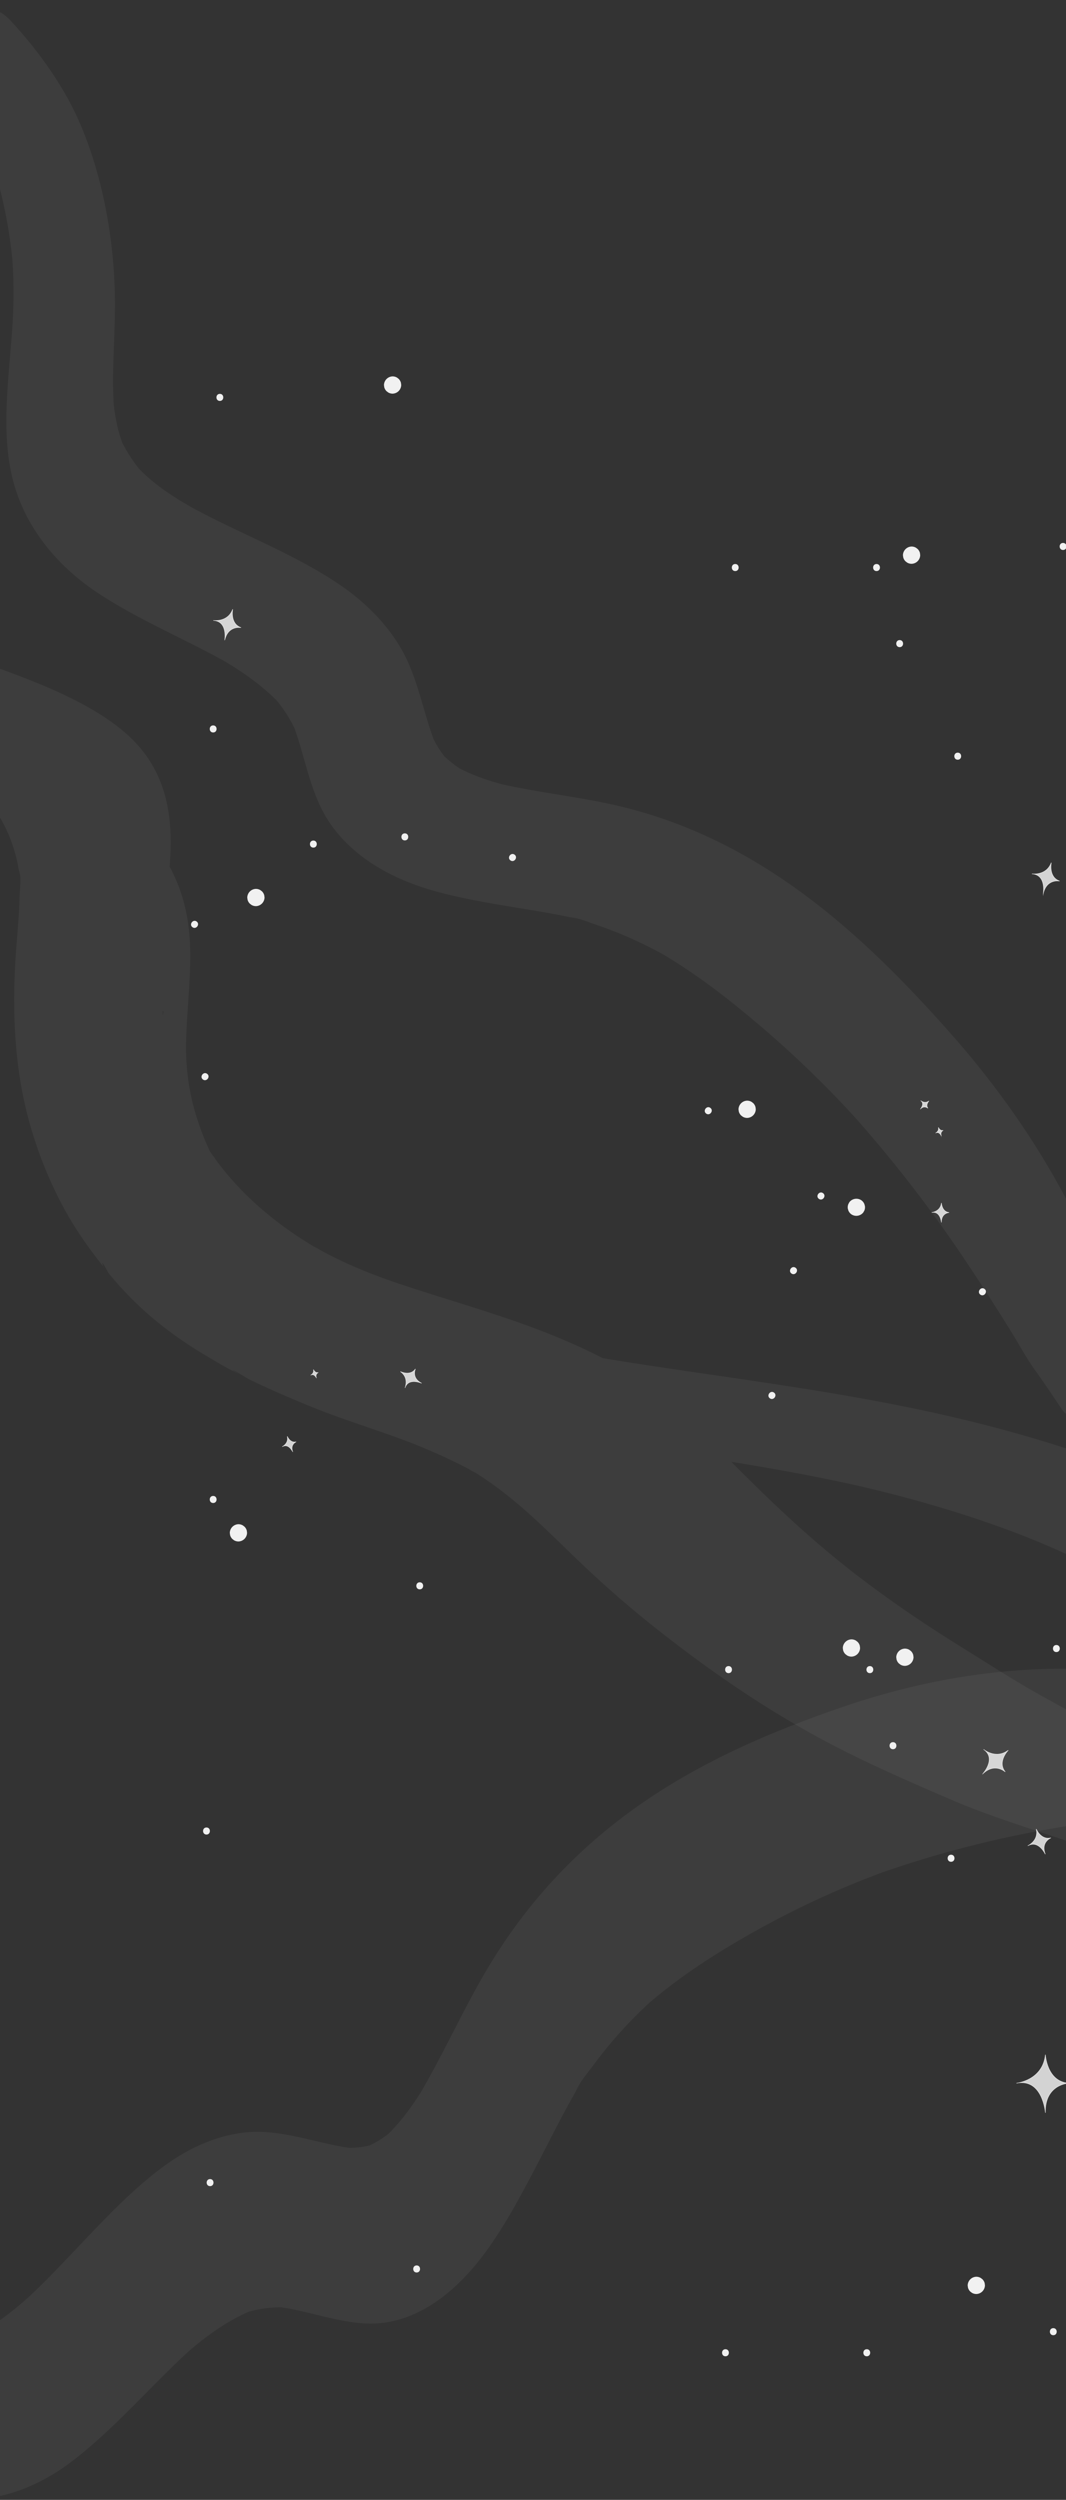 <svg width="1920" height="4501" viewBox="0 0 1920 4501" fill="none" xmlns="http://www.w3.org/2000/svg">
<rect x="0" y="0" width="1920" height="4501" fill="#333333" stroke="none"/>
<path d="M-945.2 4167.26C-934.28 4169.59 -923.27 4173.15 -912.36 4175.19C-897.58 4177.96 -882.98 4175.02 -868.44 4174.3C-856.9 4173.76 -845.33 4173.54 -833.73 4173.63C-827.91 4173.68 -822.09 4173.82 -816.27 4174.05C-812.37 4174.2 -808.48 4174.39 -804.6 4174.62C-816.347 4173.54 -812.443 4173.84 -792.89 4175.51C-808.89 4174.04 -789.7 4175.93 -787.52 4176.17C-781.78 4176.84 -776.033 4177.58 -770.28 4178.41C-760.65 4179.81 -751.04 4181.9 -741.43 4183.41C-716.23 4187.41 -691.15 4190.81 -665.93 4196.87C-618.117 4208.48 -571.51 4224.58 -526.73 4244.97C-520.92 4247.6 -515.22 4250.39 -509.47 4253.06C-489.7 4262.15 -526.24 4243.86 -506.75 4254.43C-495.39 4260.59 -484.03 4266.64 -472.75 4273.33C-448.31 4287.67 -424.157 4303.41 -400.29 4320.54C-310.19 4385.33 -222.08 4465.12 -125.71 4491.48C-36.98 4515.71 51.96 4489.99 127.36 4433.34C206.99 4373.48 276.74 4289.4 353.05 4221.52L331.85 4240.31C371.85 4205.2 413.93 4174.84 459.63 4157.6L434.3 4166.78C461.414 4156.95 490.274 4152.87 519.05 4154.78L492.19 4152.47C558.8 4159.03 625.72 4190.96 691.85 4182.08C751.3 4174.08 805.17 4137.36 850.85 4084.68C892.71 4036.4 927.5 3973.4 960.41 3910.74C974.84 3883.29 988.89 3855.36 1003.26 3827.83C1010.59 3813.72 1018.05 3799.77 1025.62 3785.97C1029.12 3779.65 1032.66 3773.34 1036.23 3767.03C1038.23 3763.49 1040.33 3760.03 1042.36 3756.45C1050.3 3742.78 1037.47 3763.74 1036.23 3766.45C1044.69 3747.79 1058.45 3732.45 1069.39 3717.56C1080.85 3702.01 1092.68 3687.13 1104.88 3672.92C1128.69 3645.29 1154.34 3619.29 1181.65 3595.11L1160.21 3614.11C1225.39 3556.86 1295.29 3513.04 1366.49 3473.53C1442.93 3431.12 1522.7 3395 1605 3365.53L1580.19 3374.4C1687.69 3336.47 1798.33 3308.11 1910.82 3289.66C1966.05 3280.59 2021.49 3273.1 2077.08 3266.78C2104.77 3263.63 2132.8 3262.87 2160.15 3257.29C2188.42 3251.5 2216.7 3246.67 2245.23 3242.5C2258.79 3240.5 2270.81 3230.69 2279.09 3214.9C2287.37 3199.11 2291.37 3178.38 2290.35 3156.51C2288.14 3110.02 2265.66 3073.51 2236.78 3062.27C2206.71 3050.63 2176.59 3039.79 2146.42 3029.74C2116.47 3019.84 2085.89 3017.22 2055.93 3013.5C1991.26 3005.2 1925.99 3002.62 1860.87 3005.79C1741.23 3011.59 1624.3 3036.14 1509.99 3075.97C1278.64 3156.42 1042.06 3272.74 880.71 3539.84C845.88 3597.49 815.64 3661.55 783.05 3722.26C775.05 3737.12 766.92 3751.81 758.66 3766.12C745.17 3789.2 773.84 3742.12 759.54 3764.77C755.293 3771.51 750.96 3778.11 746.54 3784.56C728.92 3810.67 709.41 3833.51 688.33 3852.74L709.73 3833.74C691.91 3849.26 672.67 3860.97 652.42 3868.61L677.79 3859.43C657.57 3866.05 636.21 3868.48 615.02 3866.55L641.9 3868.86C576.58 3861.86 511.9 3833.62 446.85 3838.95C395.04 3843.2 343.72 3865.21 298.43 3897.83C210.49 3961.17 136.24 4056.26 54.19 4133.52C48.01 4139.3 25.88 4157.7 53.96 4134.13C48.82 4138.44 43.74 4142.84 38.62 4147.13C30.28 4154.08 22.83 4160.61 14.12 4168.49C15.4 4167.32 34.19 4151.49 23.21 4159.92C17.4 4164.4 11.67 4169.04 5.78 4173.33C-15.856 4189.35 -39.566 4202.36 -64.7 4212L-41.3 4203.66C-64.703 4211.63 -89.276 4215.63 -114 4215.48C-125.93 4215.55 -94.61 4218.22 -106.65 4216.09C-110.38 4215.43 -114.06 4215.09 -117.79 4214.39C-125.231 4213.06 -132.601 4211.36 -139.87 4209.29C-155.784 4204.38 -171.326 4198.34 -186.38 4191.22C-202.31 4184.02 -180.66 4193.22 -180.54 4194.11C-180.61 4193.59 -192.3 4187.79 -191.46 4188.2C-198.74 4184.2 -206 4179.91 -213.24 4175.54C-228.7 4166.17 -244.03 4156.2 -259.33 4145.9C-289.03 4126 -318.53 4105.12 -348.42 4086.15C-414.91 4043.85 -483.06 4011.48 -551.89 3989.49C-619.35 3968.16 -690.89 3955.13 -757.57 3960.33C-792.001 3963.06 -826.109 3968.94 -859.47 3977.88C-876.34 3982.33 -893.02 3987.65 -909.62 3993.49C-922.44 3998.1 -933.44 4001.27 -944.56 4010.95C-954.2 4019.35 -963.777 4027.92 -973.29 4036.65C-1005.57 4066.43 -982.53 4159.25 -945.2 4167.26Z" fill="#F1F1F1" fill-opacity="0.05"/>
<path d="M-107 67.46C-103.89 77.46 -101.58 87.99 -98.27 97.96C-93.79 111.45 -85.44 123.11 -78.67 135.38C-73.31 145.127 -68.153 155 -63.2 165C-60.72 170.007 -58.303 175.04 -55.95 180.1C-54.37 183.5 -52.817 186.897 -51.29 190.29C-55.617 179.89 -54.133 183.327 -46.84 200.6C-52.76 186.43 -45.76 203.45 -44.98 205.39C-42.98 210.53 -41.01 215.68 -39.07 220.84C-35.86 229.51 -33.16 238.38 -30.07 247.05C-21.93 269.85 -13.43 292.36 -6.71 315.78C5.815 359.49 14.843 404.128 20.29 449.27C20.99 455.01 21.53 460.72 22.18 466.44C24.45 486.05 21.27 449.36 22.4 469.16C23.07 480.72 23.8 492.22 24.06 503.88C24.727 529.04 24.31 554.373 22.81 579.88C17.04 676.09 0.05 774.97 23.52 865.36C45.16 948.58 101.4 1017.36 173.11 1065.61C248.88 1116.49 337.11 1151.84 416.97 1197.55L394.84 1184.83C436.37 1208.91 475.54 1236.18 507.2 1270.38L489.91 1251.31C508.504 1271.83 523.681 1295.21 534.86 1320.54L524.86 1296.81C549.13 1355.89 556.02 1422.63 590.75 1476.81C621.96 1525.51 670.64 1561.02 726.75 1584.88C778.19 1606.74 836.75 1618.23 894.24 1628.21C919.43 1632.58 944.8 1636.51 970.02 1640.8C982.933 1642.99 995.79 1645.33 1008.59 1647.8C1014.46 1648.97 1020.35 1650.17 1026.26 1651.39C1029.58 1652.1 1032.88 1652.86 1036.26 1653.57C1049.13 1656.4 1029.11 1651.5 1026.71 1651.21C1043.25 1653.05 1059.77 1660.38 1074.8 1665.42C1090.5 1670.75 1105.89 1676.57 1120.98 1682.87C1150.81 1695.46 1179.83 1709.86 1207.9 1726L1185.48 1713.16C1253.19 1752.4 1313.69 1799.62 1371.75 1849.16C1434.69 1902.97 1494.07 1960.83 1549.49 2022.36L1532.64 2003.66C1605.65 2085.28 1672.97 2171.82 1734.13 2262.66C1764.28 2307.41 1793.51 2352.75 1821.84 2398.66C1835.98 2421.51 1848.63 2445.33 1864.31 2467.18C1880.54 2489.75 1896.11 2512.62 1911.31 2535.88C1918.56 2546.93 1930.52 2554.39 1945.01 2556.88C1959.5 2559.37 1975.54 2556.78 1990.2 2549.51C2021.35 2534.07 2036.86 2504.13 2032.11 2476.06C2027.14 2446.86 2021.6 2417.86 2015.49 2389.06C2009.37 2360.47 1997.96 2333.46 1987.56 2306.67C1965.16 2248.37 1938.76 2191.69 1908.56 2137.02C1852.82 2036.02 1785.3 1942.84 1708.36 1856.34C1552.76 1681.25 1370.13 1512.12 1115.93 1451.51C1061.05 1438.43 1003.75 1431.16 947.72 1420.89C934.04 1418.4 920.34 1415.66 906.89 1412.75C885.11 1407.9 930 1418.75 908.21 1413.11C901.717 1411.42 895.29 1409.62 888.93 1407.72C863.79 1400.43 839.548 1390.33 816.66 1377.63L839 1390.53C820.878 1380.01 804.413 1366.87 790.14 1351.53L807.45 1370.62C794.103 1355.15 783.283 1337.67 775.39 1318.83L785.39 1342.57C761.95 1284.49 753.51 1220.74 721.68 1166.46C696.35 1123.23 658.96 1085.61 616.85 1056.25C535.07 999.25 437.31 963.25 348.48 915.35C341.82 911.73 319.48 898.11 347.96 915.35C342.77 912.2 337.53 909.12 332.34 905.98C323.94 900.85 316.2 896.35 307 891.18C308.36 891.94 327.45 903.44 316.85 896.48C311.25 892.81 305.56 889.23 300.06 885.48C279.208 871.239 260.004 854.724 242.8 836.24L258.68 853.9C242.986 836.027 229.675 816.195 219.08 794.9C213.87 784.7 225.58 812.35 221.84 801.4C220.67 798.01 219.33 794.74 218.19 791.34C215.897 784.627 213.897 777.813 212.19 770.9C208.722 756.01 206.167 740.922 204.54 725.72C202.63 709.95 205.64 731.21 205.08 731.58C205.4 731.36 204.36 719.65 204.43 720.48C204.07 713.06 203.87 705.59 203.75 698.1C203.54 682.1 203.75 666.03 204.29 649.9C205.18 618.62 206.85 587.2 207.01 556.02C207.594 487.836 200.468 419.804 185.77 353.22C171.32 289.11 149.37 223.91 116.95 168.22C100.207 139.462 81.443 111.93 60.8 85.83C50.44 72.65 39.55 59.83 28.34 47.34C19.61 37.68 12.67 29.17 1.17 22.44C-8.79 16.62 -18.847 10.9 -29 5.28C-63.5 -13.75 -117.62 33.08 -107 67.46Z" fill="#F1F1F1" fill-opacity="0.05"/>
<path d="M-16.4 1404.42C58.6 1488.76 147.15 1568.12 173.74 1674.02C199.29 1775.59 159.8 1896.66 170.68 2002.75C192.31 2213.63 338.04 2387.17 591.09 2481.75C831.16 2571.52 1140.68 2598.56 1421.79 2649.99C1457.52 2656.58 1492.75 2663.63 1527.47 2671.12C1534.94 2672.75 1542.35 2674.42 1549.8 2676.12C1565.72 2679.65 1554.42 2677.12 1551.1 2676.38L1562.15 2678.98C1579.26 2683.08 1596.24 2687.3 1613.09 2691.65C1679.09 2708.81 1742.71 2728.28 1803.09 2750.12C1862.32 2771.39 1920.13 2796.44 1976.16 2825.12C1988.64 2831.55 2000.57 2838.36 2012.87 2844.91C2020.24 2848.91 2011.48 2844.05 2010.51 2843.48C2013.26 2845.06 2015.94 2846.66 2018.61 2848.22C2025.81 2852.48 2032.91 2856.81 2039.91 2861.22C2063.56 2876.07 2086.06 2891.62 2107.4 2907.88C2152.18 2941.88 2191.05 2979.1 2224 3019.55C2227.56 3023.91 2231.1 3028.26 2234.39 3032.74C2236.06 3034.95 2237.65 3037.21 2239.39 3039.4C2245.61 3047.22 2233.82 3031.06 2239.3 3039.2C2246.5 3049.86 2253.59 3060.54 2260.08 3071.52C2272.57 3092.5 2283.56 3114.33 2292.95 3136.87C2302.7 3160.11 2310.6 3184.08 2316.57 3208.56C2319.33 3219.93 2321.66 3231.44 2323.57 3243.07C2324.64 3249.34 2325.44 3255.67 2326.35 3262C2324.44 3248.6 2326.87 3269 2327.11 3272.67C2330.7 3323.29 2325.95 3376.22 2312.92 3430.8C2309.8 3443.74 2305.92 3456.71 2302.08 3469.75C2305.56 3457.94 2301.42 3471.65 2299.84 3476.09C2296.91 3484.22 2293.77 3492.36 2290.37 3500.59L2506.37 3451.17C2463.51 3345.87 2345.32 3279.22 2217.14 3222.11C2155.58 3194.72 2093.55 3167.29 2034.64 3137.97C2019.1 3130.13 2003.63 3122.23 1988.24 3114.27C1982.01 3111.11 1975.9 3107.89 1969.93 3104.6L1957.82 3098.1C1955.4 3096.81 1938.58 3087.17 1950.04 3093.93C1965.82 3103.01 1932.77 3083.88 1934.18 3084.61C1930.13 3082.49 1925.76 3080.53 1921.68 3078.41C1914.53 3074.67 1907.49 3070.84 1900.49 3066.92C1885.49 3058.74 1870.61 3050.4 1855.82 3042.03C1841.03 3033.66 1857.32 3042.62 1859.32 3044.1C1856.8 3042.23 1853.51 3040.7 1850.68 3039.02C1843.93 3035.07 1837.25 3031.1 1830.62 3027.1C1815.43 3017.98 1800.41 3008.71 1785.54 2999.29C1758.6 2982.29 1731.22 2965.52 1704.4 2948.44C1649.56 2913.7 1597.28 2877.39 1547.56 2839.5C1447.34 2763.03 1362.56 2678.81 1279.11 2593.19C1236.95 2549.95 1192.17 2507.83 1135.11 2473.12C1074.38 2436.12 1005.63 2406.2 930.35 2379.74C861.6 2355.61 788.96 2334.88 719.35 2311.56C686.12 2300.37 654.35 2288.23 624.35 2274.56C610.223 2268.09 596.507 2261.33 583.2 2254.29C576.65 2250.82 570.69 2246.66 563.56 2243.59C565.67 2244.48 583.12 2255.38 568.92 2246.67C565.34 2244.49 561.73 2242.33 558.17 2240.12C504.89 2207.46 459.17 2170.12 421.55 2128.5C412.817 2118.78 404.5 2108.83 396.6 2098.65C392.6 2093.58 388.91 2088.38 385 2083.29C379.57 2076.29 388.72 2088.58 388.77 2088.7C387.05 2084.7 383.52 2081.08 381.08 2077.35C366.585 2055.43 353.476 2032.63 341.83 2009.08C317.83 1960.77 304.77 1907.33 295.96 1853.52C294.96 1847.2 293.96 1840.87 293.13 1834.52C292.73 1831.8 292.41 1829.07 292.04 1826.33C291.04 1818.87 297.35 1817.86 292.36 1829.44C294.91 1823.52 291.05 1815.27 290.65 1810.07C290.077 1802.67 289.62 1795.24 289.28 1787.77C288.007 1760.77 288.08 1733.39 289.5 1705.63C292.83 1643.63 307.44 1578.9 307.5 1517.63C307.55 1448.75 291.58 1387.22 243.5 1336.5C203.13 1293.82 141 1260.77 76.15 1233.5C10.906 1206.57 -55.878 1183.53 -123.85 1164.5C-145.695 1158.6 -168.078 1154.92 -190.66 1153.5C-213 1151.69 -236.42 1147.73 -261.79 1150.63L-232.49 1154L-239.35 1151.8C-265.48 1143.43 -308.42 1152.17 -337.43 1174.7C-364.55 1195.7 -369.69 1224.1 -343.43 1232.54L-336.56 1234.74L-352.69 1220.4C-346.69 1233.23 -333.69 1241.53 -321.27 1251.02C-306.04 1262.69 -290.93 1273.75 -270.69 1282.19C-239.74 1295.1 -208.78 1307.94 -179.33 1321.96C-172.21 1325.34 -165.18 1328.76 -158.24 1332.23L-149.41 1336.7C-147.59 1337.61 -135.33 1343.98 -143.12 1339.77C-150.26 1335.96 -140.97 1341.07 -140.22 1341.54C-136.64 1343.7 -133.093 1345.88 -129.58 1348.09C-122.6 1352.52 -115.737 1357.02 -108.99 1361.59C-84.667 1377.92 -62.008 1396.61 -41.34 1417.37C-32.361 1426.66 -23.899 1436.43 -15.99 1446.65C-6.75 1458.41 -22.89 1435.58 -15.28 1447.93C-11.11 1454.71 -6.42 1461.25 -2.28 1468.06C11.38 1490.58 21.703 1514.95 28.37 1540.43C30.15 1547.1 31.647 1553.84 32.86 1560.66C33.56 1564.56 34.06 1568.52 34.69 1572.45C36.11 1581.3 34.19 1567.45 34.04 1567C39.23 1580 35.59 1598.37 35.29 1613.15C34.69 1644.4 31.61 1676.29 29.2 1708.01C20.2 1826.49 26.61 1941.47 60.78 2047.01C76.668 2097.62 98.055 2146.33 124.56 2192.28C140.66 2219.29 158.459 2245.24 177.85 2269.99C180.09 2272.89 182.31 2275.84 184.71 2278.68C186.71 2280.99 188.99 2288.31 185.62 2278.79C180.11 2263.27 195.17 2291.79 195.1 2291.69C197.34 2294.61 199.79 2297.44 202.16 2300.29C211.08 2310.96 220.497 2321.39 230.41 2331.59C269.05 2371.65 315.23 2407.67 368.41 2439.27C386.63 2450.09 404.64 2461.35 424.63 2471C439.44 2478.15 418.63 2467.41 419.63 2467.06C421.14 2466.48 443.71 2480.79 445.63 2481.8C453.53 2485.93 461.83 2489.8 470.09 2493.71C500 2507.71 531.29 2520.94 562.93 2533.78C627.2 2559.88 698.93 2580.18 762.65 2606.78C793.95 2619.78 823.44 2633.95 851.9 2648.92C868.4 2657.6 845.61 2646.04 844.9 2644.72C846.07 2647.08 854.4 2650.47 856.53 2651.79C862.263 2655.37 867.873 2659.02 873.36 2662.73C888.06 2672.63 901.99 2682.98 915.31 2693.73C963.99 2732.47 1005.19 2775.36 1048.96 2816.92C1092.73 2858.48 1138.69 2898.33 1187.6 2936.77C1288.78 3016.23 1399.6 3092.33 1526.36 3155.58C1587.49 3186.08 1651.88 3214.01 1716.7 3241.84C1780.79 3269.36 1852.87 3291.48 1922.31 3314.84C1988.31 3337 2054.03 3358.94 2113.16 3386.39C2127.29 3392.93 2141.06 3399.72 2154.47 3406.77C2158.28 3408.77 2162 3410.84 2165.79 3412.86C2166.79 3413.39 2176 3418.58 2168.58 3414.36C2160.58 3409.79 2172.06 3416.47 2173.84 3417.58C2178.29 3420.29 2182.65 3423.03 2186.93 3425.81C2210.74 3440.87 2232.57 3458.84 2251.93 3479.3C2256.3 3484.05 2260.29 3488.96 2264.41 3493.83C2265.15 3494.69 2270.78 3501.83 2266.04 3495.62C2260.89 3488.95 2267.68 3498.18 2268.74 3499.85C2275.82 3511.11 2281.86 3523 2286.79 3535.36C2296.49 3559.36 2339.36 3572.06 2388.59 3559.68C2435.51 3547.85 2490.19 3517.43 2502.76 3485.96C2599.33 3243.96 2547.17 3031.05 2390.15 2870.64C2238.15 2715.42 1990.51 2614.87 1710.41 2550.04C1572.65 2518.13 1425.41 2496.04 1277.22 2474.57C1204.07 2463.96 1131.01 2453.26 1059.53 2440.92C1023.89 2434.69 988.713 2428.05 954 2421C938 2417.7 922.19 2414.22 906.43 2410.7C897.43 2408.7 906.87 2410.78 908.33 2411.14C903.51 2409.99 898.74 2408.92 893.98 2407.68L869 2401.58C803.047 2384.6 741.267 2364.15 683.66 2340.22C654.822 2328.17 626.652 2314.57 599.27 2299.5C592.75 2295.93 598.33 2299.11 599.58 2299.8C595.82 2297.65 592.18 2295.44 588.58 2293.22C583.1 2289.92 577.75 2286.54 572.43 2283.1C559.143 2274.59 546.407 2265.75 534.22 2256.58C489.687 2222.84 451.757 2185.51 420.43 2144.58C419.91 2143.93 414.43 2136.47 418.58 2142.3C416.96 2140.02 415.4 2137.64 413.88 2135.4C410.25 2130.05 406.7 2124.63 403.34 2119.16C396.64 2108.2 390.337 2097.05 384.43 2085.72C372.822 2063.11 363.122 2039.57 355.43 2015.35C339.96 1968.47 333.28 1918.47 335.51 1866.1C337.39 1808.93 345.04 1750.25 341.95 1694.38C338.59 1633.38 321.48 1579.38 286.71 1530.06C253.86 1483.62 211.26 1441.85 159.58 1405.41C133.43 1386.93 104.73 1370.25 76.01 1353.32C39.69 1331.78 -42.37 1375.59 -16.48 1404.73L-16.4 1404.42Z" fill="#F1F1F1" fill-opacity="0.05"/>
<path opacity="0.84" d="M508.27 2604.83C508.27 2604.83 520.52 2599.08 517.39 2586.13C517.39 2586.13 522.57 2598.83 533.39 2595.99C533.39 2595.99 522.07 2600.66 527.3 2614.18C527.23 2614.18 520 2597.81 508.27 2604.83Z" fill="#F1F1F1" stroke="#F1F1F1" stroke-miterlimit="10"/>
<path opacity="0.84" d="M729.48 2498.9C729.48 2498.9 737.25 2480.63 721.17 2469.55C721.17 2469.55 739.25 2478.35 748.25 2464.69C748.25 2464.69 740.45 2480.88 759.4 2490.55C759.4 2490.55 735.52 2479.68 729.48 2498.9Z" fill="#F1F1F1" stroke="#F1F1F1" stroke-miterlimit="10"/>
<path opacity="0.84" d="M559.54 2476.05C559.54 2476.05 566.24 2472.91 564.54 2465.83C564.54 2465.83 567.38 2472.76 573.27 2471.21C573.27 2471.21 567.07 2473.77 569.94 2481.16C569.93 2481.16 566 2472.21 559.54 2476.05Z" fill="#F1F1F1" stroke="#F1F1F1" stroke-miterlimit="10"/>
<path opacity="0.84" d="M1851.17 3323.36C1851.17 3323.36 1871.52 3314.07 1866.35 3293.15C1866.35 3293.15 1874.95 3313.68 1892.82 3309.07C1892.82 3309.07 1874.03 3316.62 1882.73 3338.5C1882.73 3338.5 1870.79 3312.12 1851.17 3323.36Z" fill="#F1F1F1" stroke="#F1F1F1" stroke-miterlimit="10"/>
<path opacity="0.84" d="M1771.53 3149.7C1771.53 3149.7 1793.42 3168.37 1816 3151.29C1816 3151.29 1795.69 3172.09 1810.6 3190.29C1810.6 3190.29 1791.6 3172.58 1769.73 3194.15C1769.73 3194.26 1795.51 3166.42 1771.53 3149.7Z" fill="#F1F1F1" stroke="#F1F1F1" stroke-miterlimit="10"/>
<path opacity="0.84" d="M1830.81 3750.78C1830.81 3750.78 1878.14 3746.02 1882.89 3699.45C1882.89 3699.45 1885.25 3747.59 1924.29 3750.78C1924.29 3750.78 1881.43 3753.06 1882.89 3804.03C1882.89 3804 1878.14 3741.3 1830.81 3750.78Z" fill="#F1F1F1" stroke="#F1F1F1" stroke-miterlimit="10"/>
<path opacity="0.84" d="M1685.11 2040.08C1685.11 2040.08 1691.81 2036.94 1690.11 2029.86C1690.11 2029.86 1692.94 2036.81 1698.83 2035.24C1698.83 2035.24 1692.64 2037.8 1695.51 2045.24C1695.51 2045.2 1691.58 2036.28 1685.11 2040.08Z" fill="#F1F1F1" stroke="#F1F1F1" stroke-miterlimit="10"/>
<path opacity="0.84" d="M1658.34 1981.71C1658.34 1981.71 1665.64 1988.04 1673.15 1982.25C1673.15 1982.25 1666.39 1989.25 1671.36 1995.45C1671.36 1995.45 1665.03 1989.45 1657.74 1996.76C1657.74 1996.81 1666.33 1987.38 1658.34 1981.71Z" fill="#F1F1F1" stroke="#F1F1F1" stroke-miterlimit="10"/>
<path opacity="0.84" d="M1678.13 2183.14C1678.13 2183.14 1694.02 2181.54 1695.61 2165.91C1695.61 2165.91 1696.41 2182.07 1709.51 2183.14C1709.51 2183.14 1695.12 2183.9 1695.61 2201.01C1695.61 2201 1694 2180 1678.13 2183.14Z" fill="#F1F1F1" stroke="#F1F1F1" stroke-miterlimit="10"/>
<path opacity="0.84" d="M1858.58 1573.34C1858.58 1573.34 1884.52 1577.41 1893.51 1553.21C1893.51 1553.21 1888.08 1579.21 1908.51 1586.36C1908.51 1586.36 1885.24 1581.55 1879 1609.01C1879 1609 1885.17 1574.87 1858.58 1573.34Z" fill="#F1F1F1" stroke="#F1F1F1" stroke-miterlimit="10"/>
<path opacity="0.84" d="M384.25 1117.07C384.25 1117.07 410.19 1121.13 419.19 1096.93C419.19 1096.93 413.75 1122.93 434.19 1130.08C434.19 1130.08 410.92 1125.28 404.69 1152.74C404.66 1152.74 410.85 1118.6 384.25 1117.07Z" fill="#F1F1F1" stroke="#F1F1F1" stroke-miterlimit="10"/>
<path d="M564.41 1526.15C572.6 1526.15 572.62 1513.41 564.41 1513.41C556.2 1513.41 556.19 1526.15 564.41 1526.15Z" fill="#F1F1F1"/>
<path d="M729.15 1513.2C737.34 1513.2 737.36 1500.45 729.15 1500.45C720.94 1500.45 720.93 1513.2 729.15 1513.2Z" fill="#F1F1F1"/>
<path d="M1725 1367.89C1733.19 1367.89 1733.21 1355.15 1725 1355.15C1716.79 1355.15 1716.77 1367.89 1725 1367.89Z" fill="#F1F1F1"/>
<path d="M1914.72 990.29C1922.91 990.29 1922.93 977.54 1914.72 977.54C1906.51 977.54 1906.5 990.29 1914.72 990.29Z" fill="#F1F1F1"/>
<path d="M1578.76 1028.23C1586.95 1028.23 1586.97 1015.49 1578.76 1015.49C1570.55 1015.49 1570.54 1028.23 1578.76 1028.23Z" fill="#F1F1F1"/>
<path d="M1620.41 1165.21C1628.6 1165.21 1628.62 1152.46 1620.41 1152.46C1612.2 1152.46 1612.19 1165.21 1620.41 1165.21Z" fill="#F1F1F1"/>
<path d="M396 721.89C404.19 721.89 404.21 709.15 396 709.15C387.79 709.15 387.75 721.89 396 721.89Z" fill="#F1F1F1"/>
<path d="M383.93 1318.84C392.13 1318.84 392.14 1306.1 383.93 1306.1C375.72 1306.1 375.72 1318.84 383.93 1318.84Z" fill="#F1F1F1"/>
<path d="M1324.25 1028.23C1332.44 1028.23 1332.45 1015.49 1324.25 1015.49C1316.05 1015.49 1316 1028.23 1324.25 1028.23Z" fill="#F1F1F1"/>
<path d="M1345.67 2012.84C1349.78 2012.74 1353.68 2011.06 1356.59 2008.15C1359.49 2005.25 1361.16 2001.34 1361.26 1997.23L1360.71 1993.1C1359.99 1990.51 1358.61 1988.14 1356.71 1986.24L1353.57 1983.83C1351.19 1982.44 1348.48 1981.71 1345.72 1981.71C1341.61 1981.81 1337.71 1983.49 1334.8 1986.39C1331.9 1989.3 1330.22 1993.2 1330.12 1997.31L1330.69 2001.45C1331.4 2004.05 1332.78 2006.41 1334.69 2008.31L1337.84 2010.71C1340.21 2012.1 1342.92 2012.84 1345.67 2012.84Z" fill="#F1F1F1"/>
<path d="M1533.55 2982.77C1537.65 2982.66 1541.56 2980.98 1544.46 2978.08C1547.36 2975.17 1549.03 2971.26 1549.13 2967.16L1548.59 2963.02C1547.87 2960.43 1546.5 2958.07 1544.59 2956.17L1541.44 2953.76C1539.06 2952.37 1536.35 2951.64 1533.59 2951.64C1529.49 2951.74 1525.58 2953.42 1522.68 2956.32C1519.78 2959.23 1518.1 2963.14 1518 2967.24L1518.56 2971.37C1519.28 2973.97 1520.66 2976.33 1522.56 2978.24L1525.72 2980.64C1528.1 2982.03 1530.8 2982.76 1533.55 2982.77Z" fill="#F1F1F1"/>
<path d="M1758.44 4130.39C1762.54 4130.29 1766.45 4128.61 1769.35 4125.71C1772.25 4122.8 1773.93 4118.89 1774.03 4114.79L1773.48 4110.65C1772.76 4108.06 1771.38 4105.69 1769.48 4103.79L1766.33 4101.38C1763.95 4099.99 1761.24 4099.26 1758.48 4099.26C1754.38 4099.36 1750.47 4101.04 1747.57 4103.94C1744.67 4106.85 1742.99 4110.76 1742.89 4114.86L1743.45 4119C1744.16 4121.6 1745.54 4123.96 1747.45 4125.86L1750.61 4128.26C1752.98 4129.65 1755.69 4130.39 1758.44 4130.39Z" fill="#F1F1F1"/>
<path d="M429.42 2775.45C433.524 2775.35 437.43 2773.67 440.332 2770.77C443.234 2767.86 444.909 2763.95 445.01 2759.85L444.46 2755.71C443.742 2753.12 442.364 2750.75 440.46 2748.85L437.32 2746.45C434.938 2745.06 432.228 2744.33 429.47 2744.33C425.368 2744.43 421.463 2746.11 418.561 2749.01C415.66 2751.91 413.984 2755.82 413.88 2759.92L414.44 2764.06C415.149 2766.66 416.528 2769.03 418.44 2770.93L421.59 2773.32C423.964 2774.71 426.667 2775.45 429.42 2775.45Z" fill="#F1F1F1"/>
<path d="M707.07 708.8C711.174 708.696 715.081 707.019 717.982 704.115C720.884 701.212 722.559 697.304 722.66 693.2L722.11 689.06C721.392 686.469 720.014 684.109 718.11 682.21L715 679.8C712.618 678.41 709.908 677.678 707.15 677.68C703.048 677.784 699.143 679.46 696.241 682.361C693.34 685.263 691.664 689.168 691.56 693.27L692.12 697.41C692.829 700.011 694.208 702.38 696.12 704.28L699.28 706.68C701.644 708.061 704.332 708.792 707.07 708.8Z" fill="#F1F1F1"/>
<path d="M460.89 1631.53C464.994 1631.43 468.9 1629.75 471.802 1626.85C474.704 1623.94 476.379 1620.03 476.48 1615.93L475.93 1611.79C475.212 1609.2 473.834 1606.83 471.93 1604.93L468.79 1602.53C466.407 1601.14 463.698 1600.41 460.94 1600.41C456.836 1600.51 452.928 1602.19 450.025 1605.09C447.121 1607.99 445.444 1611.9 445.34 1616L445.91 1620.14C446.619 1622.74 447.998 1625.11 449.91 1627.01L453.06 1629.4C455.434 1630.79 458.137 1631.53 460.89 1631.53Z" fill="#F1F1F1"/>
<path d="M1641.83 1015.15C1645.94 1015.05 1649.84 1013.37 1652.75 1010.46C1655.65 1007.56 1657.32 1003.65 1657.42 999.54L1656.87 995.41C1656.16 992.814 1654.78 990.449 1652.87 988.55L1649.73 986.14C1647.35 984.75 1644.64 984.018 1641.88 984.02C1637.77 984.121 1633.87 985.798 1630.96 988.701C1628.06 991.605 1626.38 995.515 1626.28 999.62L1626.85 1003.75C1627.56 1006.35 1628.94 1008.72 1630.85 1010.62L1634 1013.02C1636.37 1014.41 1639.08 1015.15 1641.83 1015.15Z" fill="#F1F1F1"/>
<path d="M365.44 1943.61C371.98 1948.55 379.69 1938.41 373.13 1933.45C366.57 1928.49 358.89 1938.66 365.44 1943.61Z" fill="#F1F1F1"/>
<path d="M1386.49 2517.59C1393.03 2522.53 1400.74 2512.38 1394.19 2507.43C1387.64 2502.48 1379.94 2512.63 1386.49 2517.59Z" fill="#F1F1F1"/>
<path d="M1765.62 2330.91C1772.15 2335.85 1779.86 2325.7 1773.31 2320.74C1766.76 2315.78 1759.07 2326 1765.62 2330.91Z" fill="#F1F1F1"/>
<path d="M1474.8 2158.48C1481.33 2163.43 1489.04 2153.28 1482.49 2148.32C1475.94 2143.36 1468.24 2153.52 1474.8 2158.48Z" fill="#F1F1F1"/>
<path d="M1425.37 2292.85C1431.91 2297.79 1439.61 2287.65 1433.06 2282.69C1426.51 2277.73 1418.82 2287.89 1425.37 2292.85Z" fill="#F1F1F1"/>
<path d="M346.59 1669.4C353.12 1674.34 360.82 1664.19 354.27 1659.24C347.72 1654.29 340 1664.44 346.59 1669.4Z" fill="#F1F1F1"/>
<path d="M1271.82 2004.93C1278.35 2009.93 1286.06 1999.73 1279.51 1994.77C1272.96 1989.81 1265.27 2000 1271.82 2004.93Z" fill="#F1F1F1"/>
<path d="M919.24 1549.05C925.77 1553.99 933.48 1543.84 926.93 1538.89C920.38 1533.94 912.68 1544.09 919.24 1549.05Z" fill="#F1F1F1"/>
<path d="M1533 2186.1C1536.33 2188.5 1540.45 2189.52 1544.52 2188.96C1548.58 2188.4 1552.28 2186.3 1554.84 2183.1L1556.91 2179.46C1557.9 2176.96 1558.22 2174.24 1557.85 2171.57L1556.79 2167.76C1555.72 2165.21 1554 2162.99 1551.79 2161.33C1548.46 2158.93 1544.34 2157.91 1540.27 2158.47C1536.21 2159.03 1532.51 2161.13 1529.95 2164.33L1527.95 2167.97C1526.93 2170.47 1526.59 2173.19 1526.95 2175.86L1528.02 2179.67C1529.08 2182.21 1530.8 2184.43 1533 2186.1Z" fill="#F1F1F1"/>
<path d="M1897.13 4204.56C1905.32 4204.56 1905.34 4191.81 1897.13 4191.81C1888.92 4191.81 1888.91 4204.56 1897.13 4204.56Z" fill="#F1F1F1"/>
<path d="M1561.17 4242.5C1569.36 4242.5 1569.38 4229.76 1561.17 4229.76C1552.96 4229.76 1553 4242.5 1561.17 4242.5Z" fill="#F1F1F1"/>
<path d="M378.38 3936.16C386.57 3936.16 386.59 3923.42 378.38 3923.42C370.17 3923.42 370.16 3936.16 378.38 3936.16Z" fill="#F1F1F1"/>
<path d="M1306.66 4242.5C1314.85 4242.5 1314.87 4229.76 1306.66 4229.76C1298.45 4229.76 1298.44 4242.5 1306.66 4242.5Z" fill="#F1F1F1"/>
<path d="M750.43 4091.65C758.62 4091.65 758.64 4078.9 750.43 4078.9C742.22 4078.9 742.22 4091.65 750.43 4091.65Z" fill="#F1F1F1"/>
<path d="M1713 3352.17C1721.19 3352.17 1721.21 3339.43 1713 3339.43C1704.79 3339.43 1704.74 3352.17 1713 3352.17Z" fill="#F1F1F1"/>
<path d="M1902.68 2974.57C1910.88 2974.57 1910.89 2961.82 1902.68 2961.82C1894.47 2961.82 1894.47 2974.57 1902.68 2974.57Z" fill="#F1F1F1"/>
<path d="M1566.73 3012.51C1574.92 3012.51 1574.94 2999.77 1566.73 2999.77C1558.52 2999.77 1558.51 3012.51 1566.73 3012.51Z" fill="#F1F1F1"/>
<path d="M1608.37 3149.49C1616.57 3149.49 1616.58 3136.74 1608.37 3136.74C1600.16 3136.74 1600.16 3149.49 1608.37 3149.49Z" fill="#F1F1F1"/>
<path d="M383.93 2706.17C392.13 2706.17 392.14 2693.43 383.93 2693.43C375.72 2693.43 375.72 2706.17 383.93 2706.17Z" fill="#F1F1F1"/>
<path d="M371.9 3303.12C380.09 3303.12 380.11 3290.37 371.9 3290.37C363.69 3290.37 363.68 3303.12 371.9 3303.12Z" fill="#F1F1F1"/>
<path d="M1312.21 3012.51C1320.4 3012.51 1320.42 2999.77 1312.21 2999.77C1304 2999.77 1304 3012.51 1312.21 3012.51Z" fill="#F1F1F1"/>
<path d="M756 2861.65C764.19 2861.65 764.21 2848.91 756 2848.91C747.79 2848.91 747.77 2861.65 756 2861.65Z" fill="#F1F1F1"/>
<path d="M1629.8 2999.42C1633.9 2999.32 1637.81 2997.64 1640.71 2994.74C1643.61 2991.83 1645.29 2987.92 1645.39 2983.82L1644.84 2979.68C1644.12 2977.09 1642.75 2974.73 1640.84 2972.83L1637.7 2970.42C1635.32 2969.03 1632.61 2968.3 1629.85 2968.3C1625.75 2968.4 1621.84 2970.08 1618.93 2972.98C1616.03 2975.88 1614.35 2979.79 1614.25 2983.89L1614.82 2988.03C1615.53 2990.63 1616.91 2993 1618.82 2994.9L1621.97 2997.3C1624.35 2998.69 1627.05 2999.42 1629.8 2999.42Z" fill="#F1F1F1"/>
</svg>
